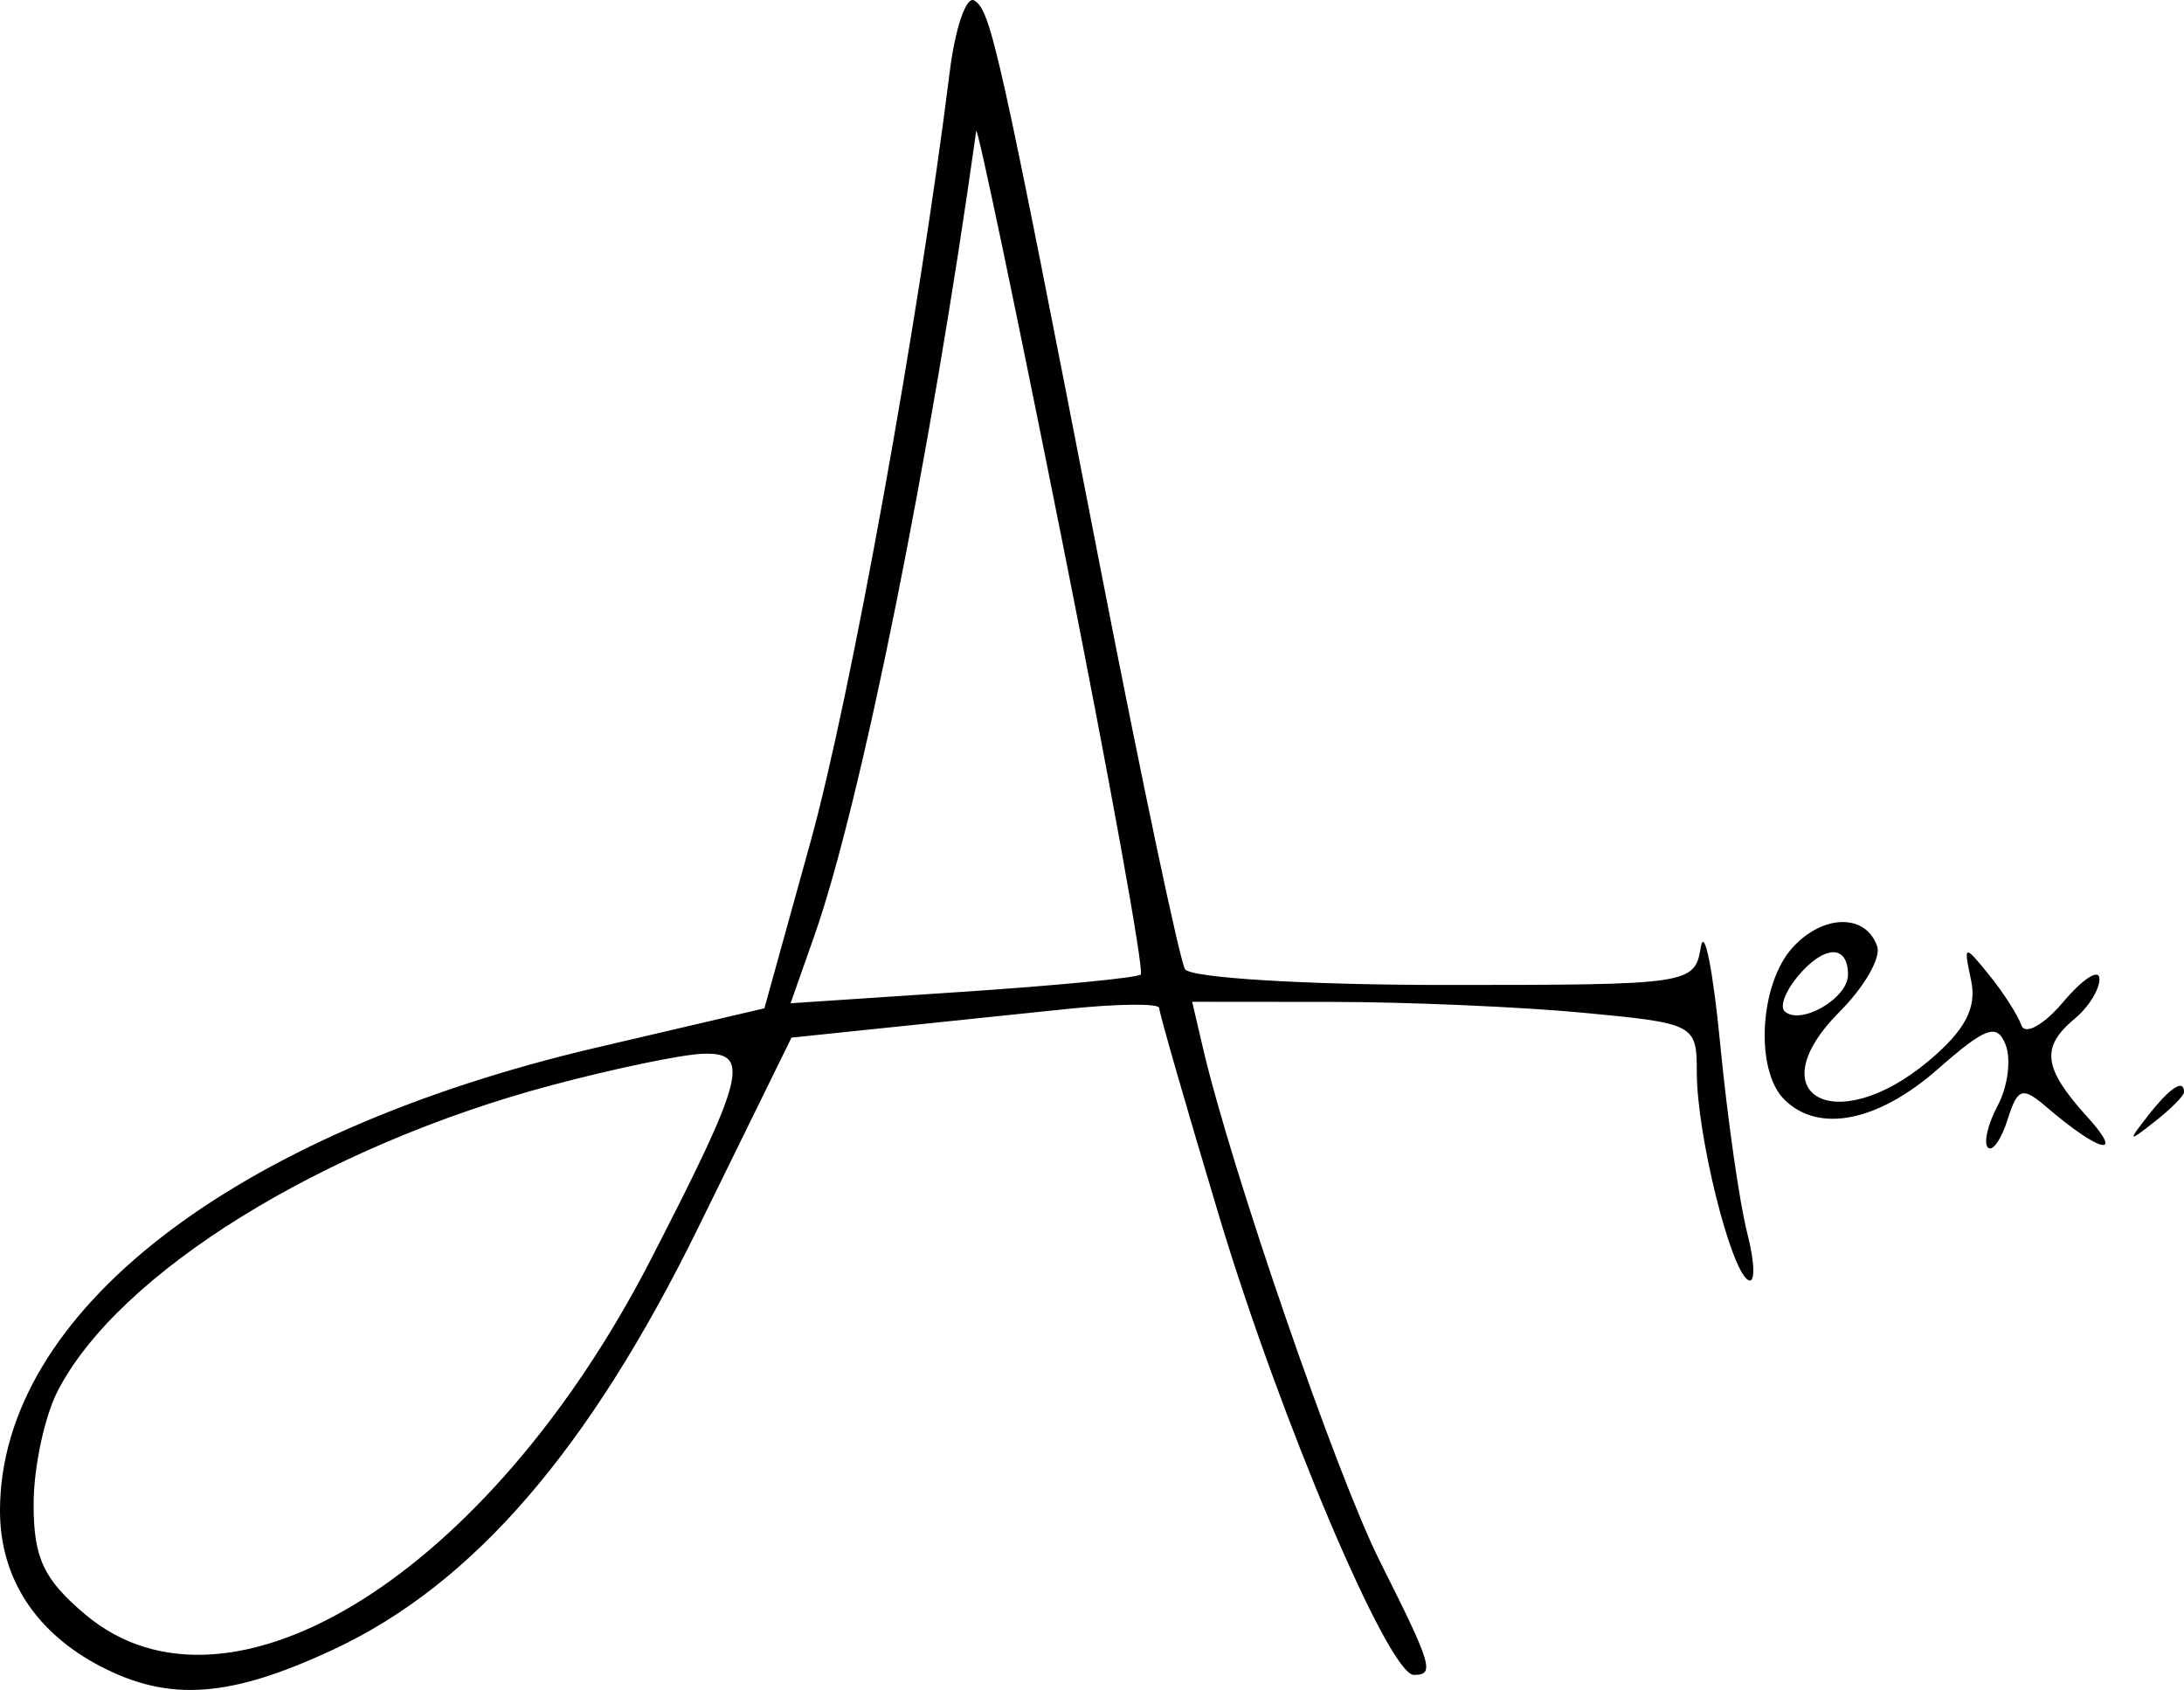 <svg width="106" height="82" viewBox="0 0 106 82" fill="none" xmlns="http://www.w3.org/2000/svg">
<path fill-rule="evenodd" clip-rule="evenodd" d="M46.096 3.481C44.59 15.551 41.286 33.821 39.338 40.85L37.1 48.925L28.972 50.825C11.28 54.961 0 63.713 0 73.304C0 76.561 1.723 79.219 4.901 80.865C8.23 82.589 11.167 82.375 16.166 80.045C22.946 76.884 28.578 70.376 33.883 59.577L38.415 50.347L42.854 49.886C45.295 49.632 49.31 49.215 51.777 48.958C54.243 48.701 56.261 48.679 56.261 48.91C56.261 49.142 57.565 53.668 59.158 58.971C62.127 68.855 67.395 81.269 68.621 81.269C69.649 81.269 69.513 80.814 66.961 75.734C64.865 71.562 59.767 56.769 58.386 50.854L57.861 48.608L64.604 48.614C68.312 48.617 73.823 48.854 76.85 49.141C82.266 49.653 82.354 49.699 82.354 52.039C82.354 55.023 83.968 61.566 84.837 62.104C85.195 62.326 85.181 61.309 84.805 59.844C84.428 58.38 83.836 54.242 83.489 50.65C83.141 47.057 82.718 44.944 82.549 45.955C82.245 47.764 82.055 47.792 70.114 47.792C63.445 47.792 57.776 47.448 57.517 47.028C57.259 46.609 55.416 37.883 53.422 27.636C48.487 2.267 48.1 0.527 47.289 0.025C46.9 -0.216 46.363 1.339 46.096 3.481ZM47.379 6.36C45.192 22.048 41.781 38.999 39.521 45.415L38.37 48.68L46.704 48.126C51.288 47.821 55.185 47.444 55.365 47.287C55.545 47.13 53.841 37.718 51.578 26.372C49.315 15.025 47.426 6.019 47.379 6.36ZM86.992 45.989C85.396 47.755 85.171 51.919 86.594 53.344C88.254 55.007 91.139 54.436 94.059 51.869C96.378 49.83 96.935 49.632 97.346 50.703C97.618 51.412 97.445 52.733 96.962 53.636C96.479 54.54 96.263 55.461 96.483 55.68C96.702 55.9 97.132 55.291 97.438 54.325C97.928 52.778 98.154 52.708 99.347 53.732C101.903 55.923 103.145 56.219 101.312 54.199C99.16 51.828 99.03 50.813 100.7 49.425C101.373 48.866 101.911 47.994 101.896 47.488C101.881 46.981 101.094 47.486 100.147 48.608C99.199 49.733 98.282 50.243 98.106 49.745C97.931 49.247 97.223 48.145 96.533 47.295C95.324 45.807 95.293 45.817 95.669 47.581C95.95 48.899 95.379 49.985 93.628 51.46C89.103 55.273 85.23 53.151 89.292 49.084C90.475 47.899 91.294 46.48 91.112 45.932C90.575 44.318 88.476 44.347 86.992 45.989ZM87.23 47.403C86.662 48.087 86.382 48.831 86.605 49.056C87.344 49.795 89.692 48.456 89.692 47.296C89.692 45.798 88.517 45.849 87.23 47.403ZM26.764 52.659C15.651 55.628 5.768 61.744 2.801 67.49C2.158 68.737 1.631 71.212 1.631 72.99C1.631 75.6 2.116 76.633 4.14 78.338C11.134 84.233 23.757 76.318 31.574 61.139C36.167 52.219 36.465 51.039 34.097 51.131C33.058 51.172 29.758 51.86 26.764 52.659ZM104.265 54.12C103.251 55.415 103.28 55.443 104.573 54.428C105.357 53.812 106 53.169 106 52.999C106 52.328 105.331 52.76 104.265 54.12Z" fill="black"/>
</svg>
